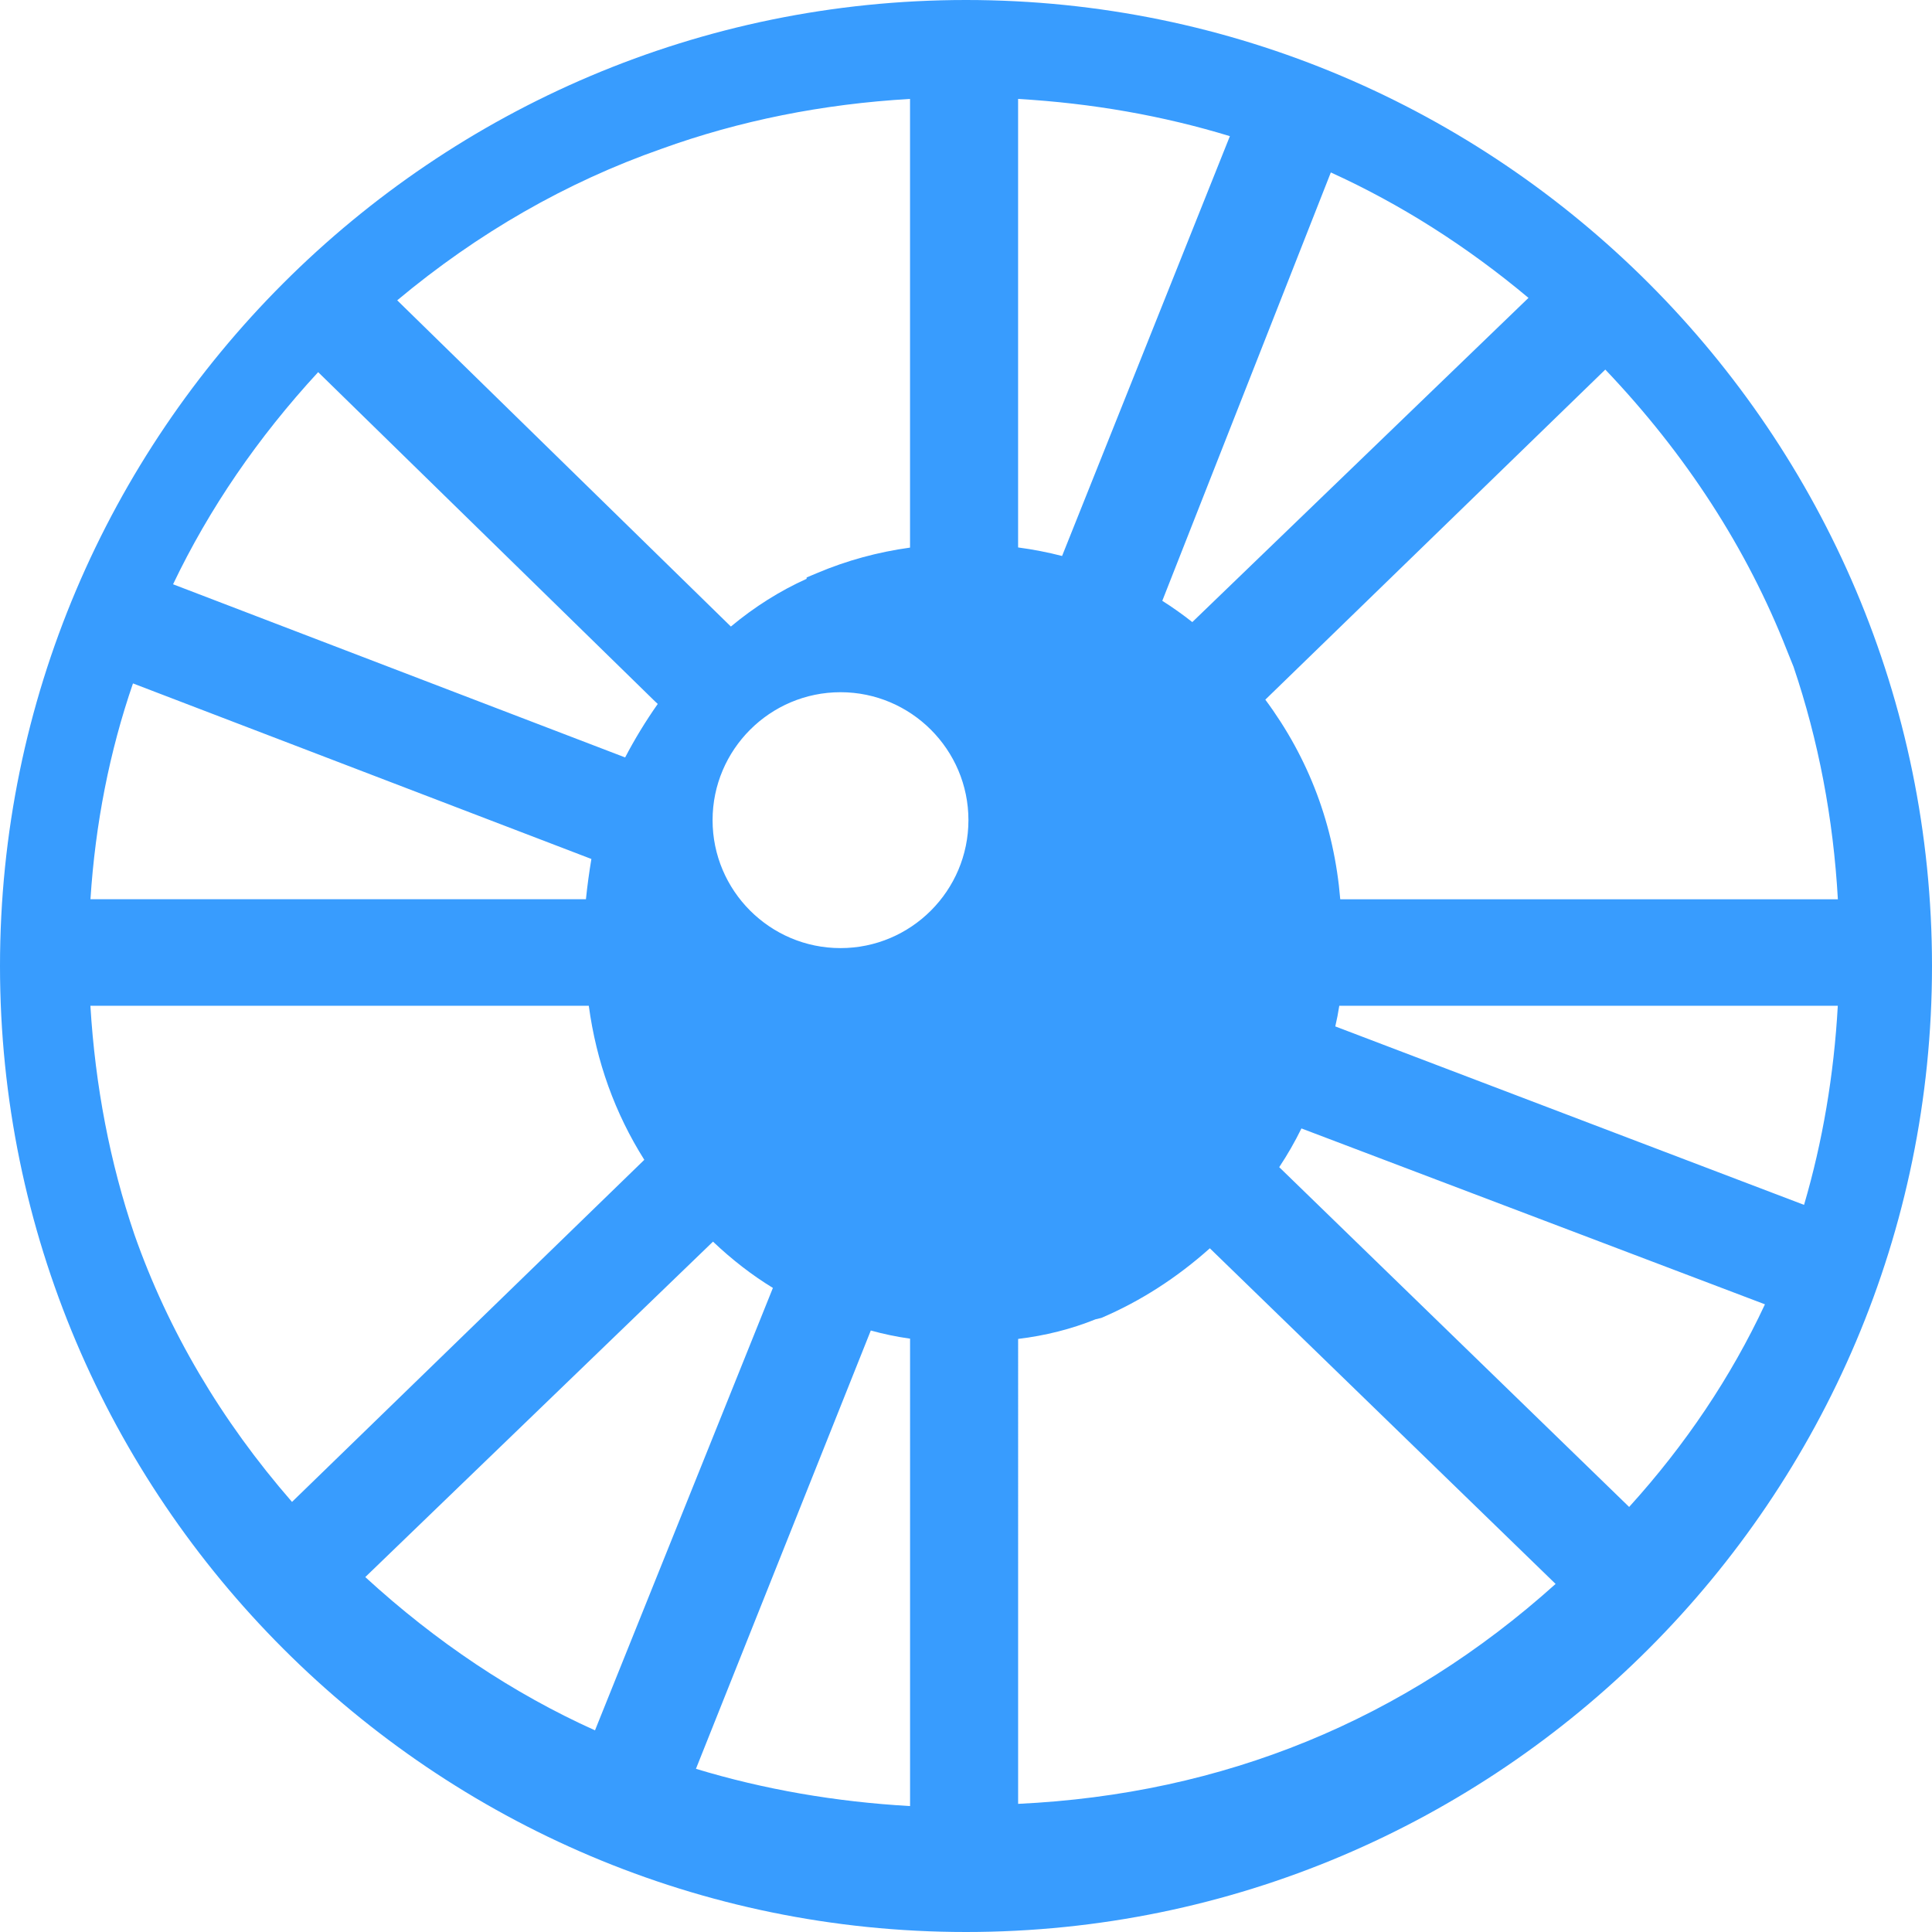 <svg version="1.1" id="图层_1" x="0px" y="0px" width="59.48px" height="59.48px" viewBox="0 0 59.48 59.48" enable-background="new 0 0 59.48 59.48" xml:space="preserve" xmlns="http://www.w3.org/2000/svg" xmlns:xlink="http://www.w3.org/1999/xlink" xmlns:xml="http://www.w3.org/XML/1998/namespace">
  <path fill="#389CFE" d="M59.48,29.74C59.48,13.342,46.139,0,29.74,0S0,13.342,0,29.74s13.342,29.74,29.74,29.74
	S59.48,46.139,59.48,29.74z M50.156,46.394L39.383,35.933c0.254-0.382,0.482-0.78,0.684-1.192l14.27,5.415
	C53.295,42.387,51.893,44.479,50.156,46.394z M55.541,37.094L41.109,31.6c0.049-0.207,0.09-0.419,0.123-0.636H56.58
	C56.461,33.096,56.111,35.153,55.541,37.094z M55.012,20.018l0.205,0.509c0.766,2.262,1.225,4.664,1.365,7.159h-15.32
	c-0.188-2.27-0.963-4.334-2.307-6.146l10.467-10.162C51.906,13.986,53.785,16.891,55.012,20.018z M47.057,9.171l-10.35,9.981
	c-0.297-0.234-0.605-0.453-0.924-0.655l5.189-13.188C43.117,6.285,45.16,7.581,47.057,9.171z M31.344,3.046
	c2.275,0.132,4.463,0.517,6.52,1.146l-5.166,12.925c-0.438-0.113-0.889-0.201-1.354-0.263V3.046z M31.344,41.221
	c0.84-0.101,1.639-0.303,2.381-0.603l0.182-0.044c1.195-0.51,2.318-1.229,3.34-2.143l10.645,10.333
	c-4.666,4.196-10.227,6.472-16.547,6.771V41.221z M20.363,4.583c2.393-0.866,4.965-1.383,7.654-1.537v13.813
	c-0.988,0.136-1.947,0.397-2.857,0.782l-0.326,0.137l-0.002,0.042c-0.816,0.368-1.6,0.86-2.33,1.469
	c-0.006-0.005-0.008-0.007-0.012-0.011L12.229,9.246C14.707,7.175,17.439,5.607,20.363,4.583z M9.795,11.457L20.16,21.588
	c0.029,0.03,0.059,0.058,0.09,0.084c-0.373,0.531-0.709,1.082-1.004,1.647L5.328,17.988C6.438,15.663,7.938,13.471,9.795,11.457z
	 M4.094,21.04l14.113,5.405c-0.068,0.405-0.125,0.82-0.168,1.24H2.785C2.934,25.363,3.373,23.133,4.094,21.04z M4.137,38.004
	c-0.75-2.205-1.205-4.569-1.354-7.04h15.344c0.232,1.722,0.807,3.313,1.709,4.743L8.99,46.239
	C6.803,43.728,5.172,40.958,4.137,38.004z M11.246,48.553l10.705-10.327c0.584,0.555,1.201,1.032,1.844,1.425l-5.477,13.621
	C15.803,52.139,13.428,50.554,11.246,48.553z M28.018,55.603c-2.297-0.13-4.51-0.515-6.592-1.147l5.383-13.494
	c0.396,0.11,0.801,0.194,1.209,0.251V55.603z M25.877,29.189c-2.172,0-3.939-1.767-3.939-3.939c0-2.172,1.768-3.939,3.939-3.939
	c2.17,0,3.938,1.768,3.938,3.939C29.814,27.423,28.047,29.189,25.877,29.189z" class="color c1"/>
</svg>
